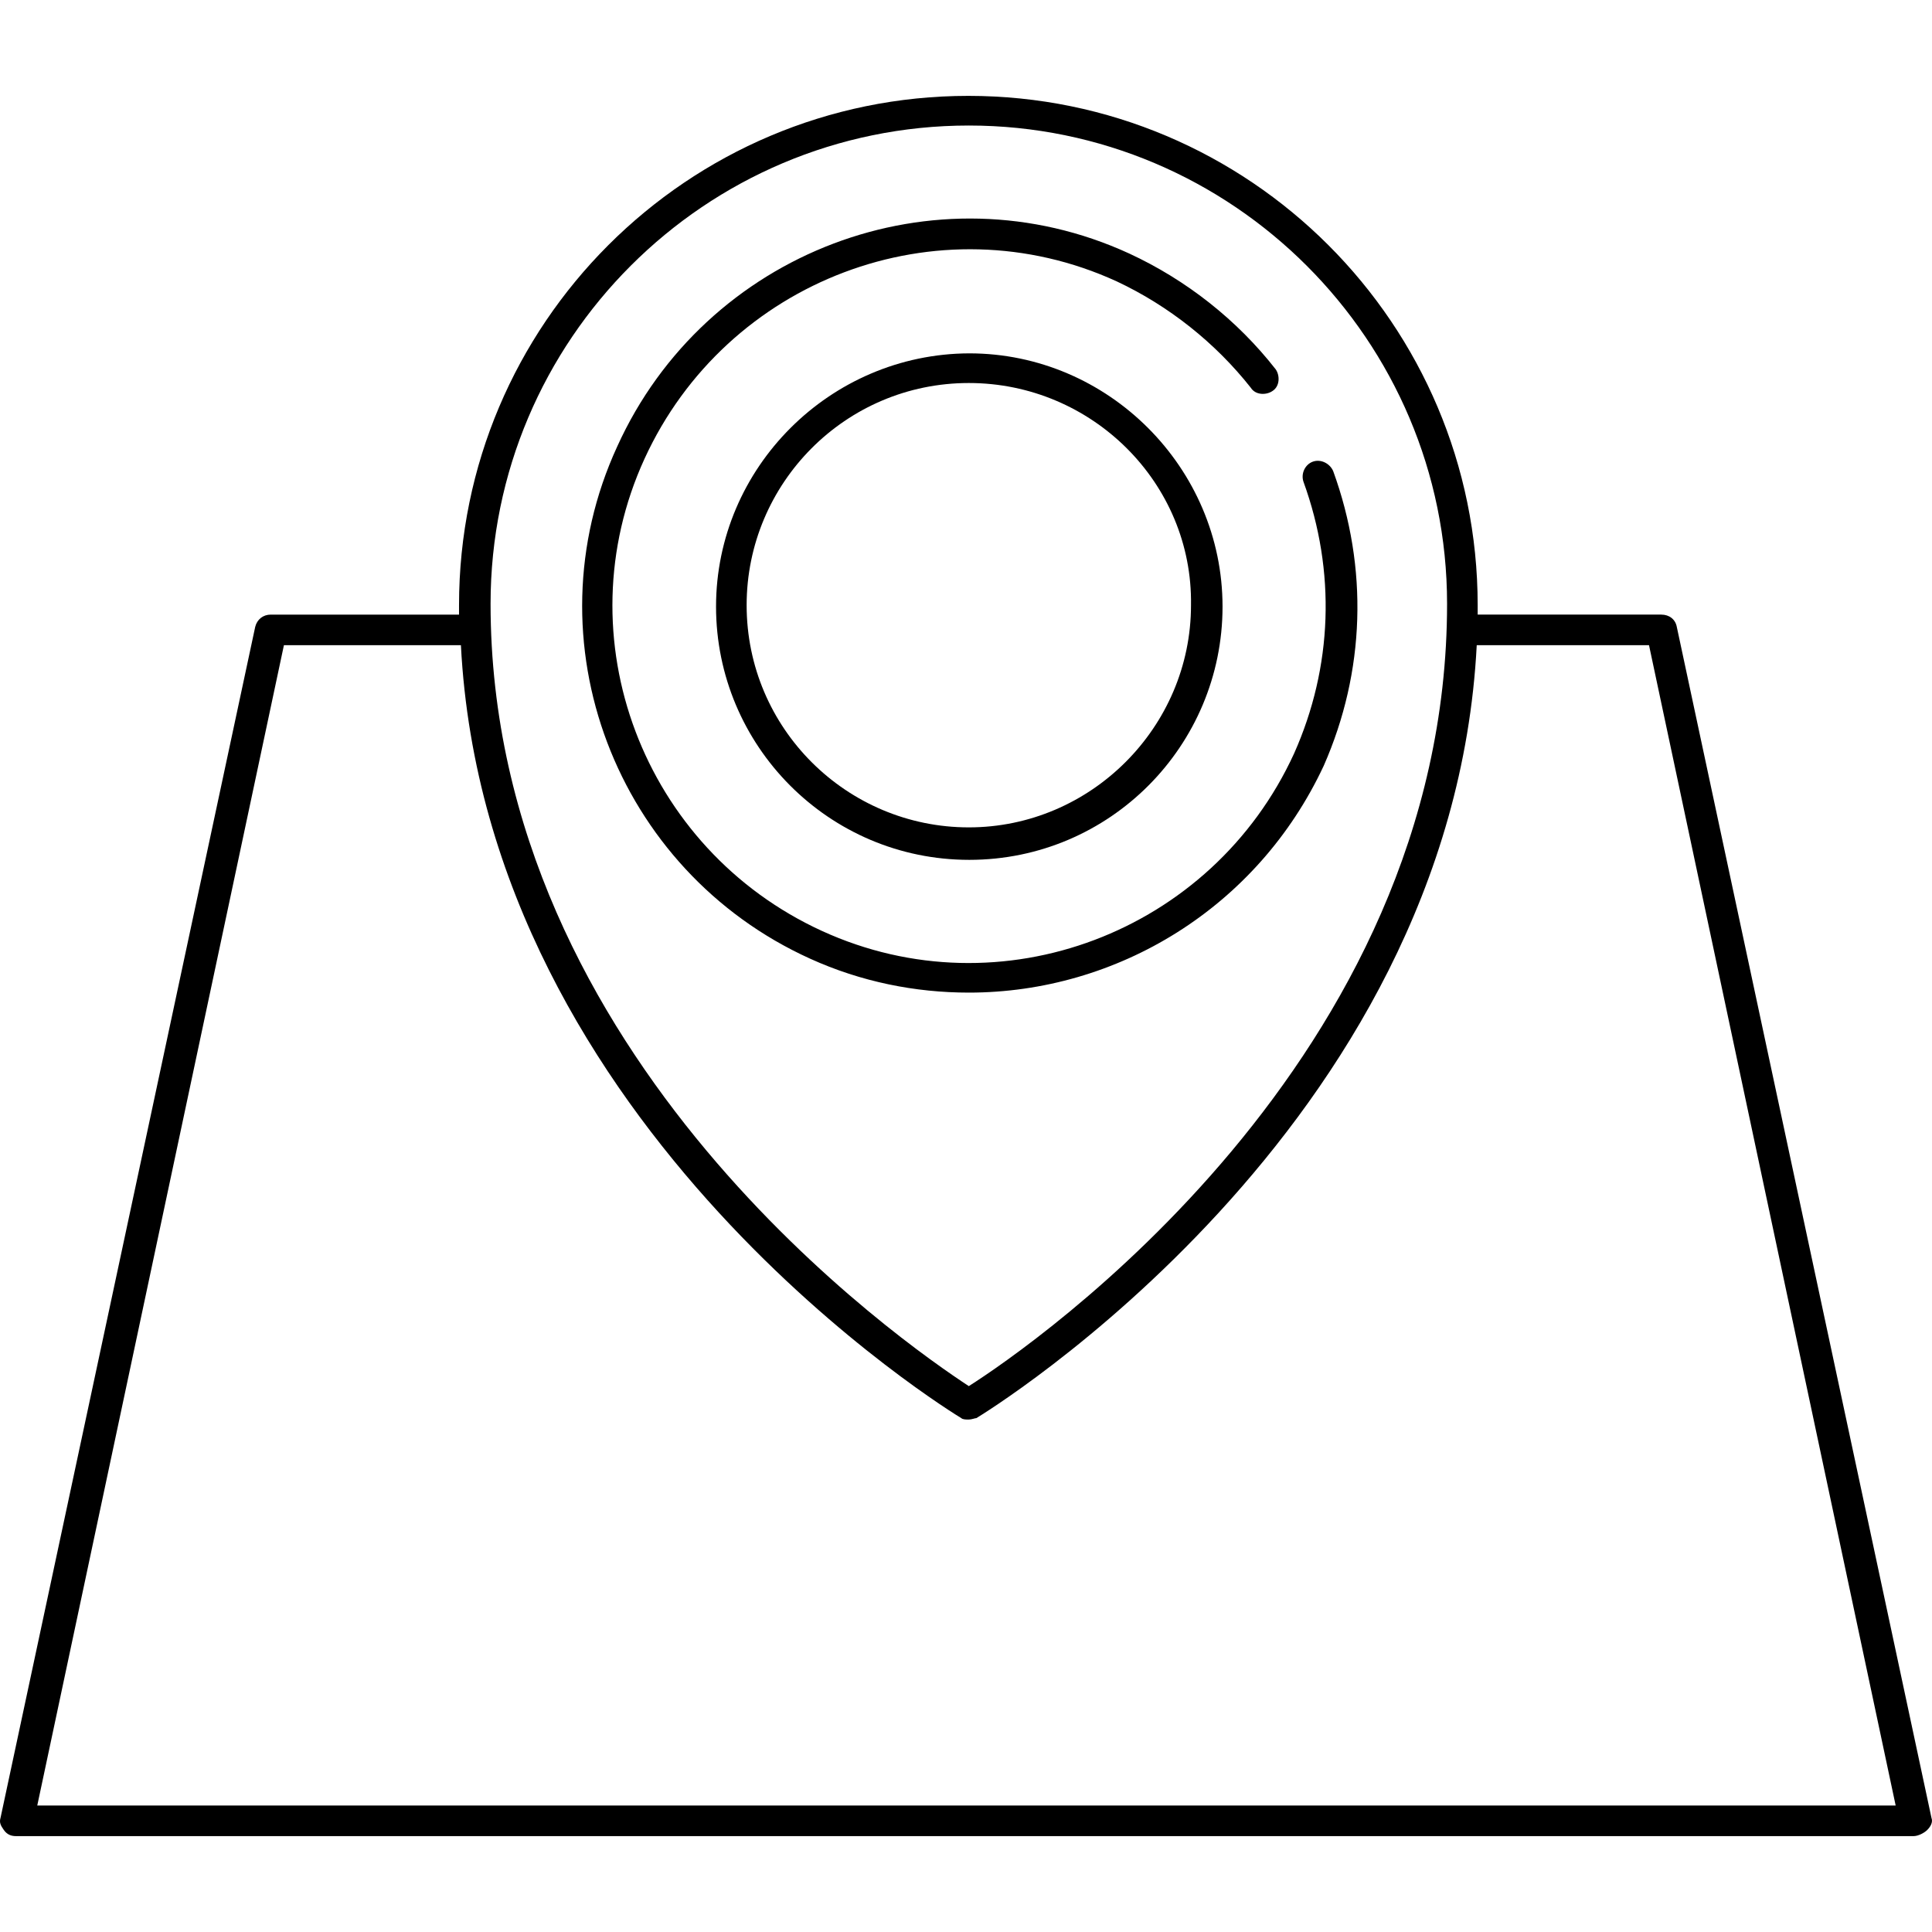 <?xml version="1.0" encoding="iso-8859-1"?>
<!-- Generator: Adobe Illustrator 19.0.0, SVG Export Plug-In . SVG Version: 6.00 Build 0)  -->
<svg version="1.1" id="Layer_1" xmlns="http://www.w3.org/2000/svg" xmlns:xlink="http://www.w3.org/1999/xlink" x="0px" y="0px"
	 viewBox="0 0 353.002 353.002" style="enable-background:new 0 0 353.002 353.002;" xml:space="preserve">
<g>
	<g>
		<path d="M243.586,86.065c-0.602-1.376-2.236-2.236-3.698-1.72s-2.236,2.236-1.72,3.698c5.935,16.341,5.333,33.801-1.72,49.626
			c-14.965,32.683-53.582,47.39-86.265,32.425s-47.39-53.582-32.425-86.265s53.582-47.39,86.265-32.425
			c9.547,4.472,18.062,11.267,24.512,19.438c0.86,1.376,2.838,1.376,3.956,0.602c1.376-0.86,1.376-2.838,0.602-3.956
			c-7.052-9.03-16.341-16.341-26.748-21.158c-35.521-16.341-77.492-0.258-93.576,35.263c-16.341,35.521-0.258,77.492,35.263,93.576
			c9.289,4.215,19.18,6.193,28.985,6.193c27.092,0,52.722-15.482,64.849-41.455C249.435,122.704,250.036,103.782,243.586,86.065z"/>
	</g>
</g>
<g>
	<g>
		<path d="M177.102,64.563c-25.458,0.086-46.272,20.9-46.272,46.272c0,25.372,20.556,46.272,46.272,46.272
			s46.272-20.9,46.272-46.272S202.475,64.563,177.102,64.563z M177.016,151.172c-22.276,0-40.595-18.062-40.595-40.595
			c0-22.276,18.062-40.595,40.595-40.595s40.939,18.32,40.595,40.595C217.612,132.853,199.292,151.172,177.016,151.172z"/>
	</g>
</g>
<g>
	<g>
		<path d="M352.901,332.13l-46.53-217.598c-0.258-1.376-1.376-2.236-2.838-2.236H269.99c0-0.602,0-1.118,0-1.72
			c0-51.346-41.713-93.059-93.059-93.059c-51.346,0-93.06,41.713-93.06,93.06c0,0.602,0,1.118,0,1.72H49.468
			c-1.376,0-2.494,0.86-2.838,2.236L0.1,332.13c-0.258,0.86,0,1.376,0.602,2.236s1.376,1.118,2.236,1.118h346.694
			c0.86,0,1.978-0.602,2.494-1.118C352.643,333.851,353.244,332.991,352.901,332.13z M177.016,22.935
			c48.164,0,87.383,39.219,87.383,87.383c0,83.427-75.858,135.633-87.383,142.944c-11.525-7.569-87.383-59.775-87.383-142.944
			C89.633,62.069,128.852,22.935,177.016,22.935z M6.808,329.894l45.068-212.007h32.339c4.558,88.587,90.565,140.708,91.426,141.223
			c0.258,0.258,0.86,0.258,1.376,0.258s1.118-0.258,1.376-0.258c0.86-0.516,86.867-52.636,91.426-141.223h31.478l45.068,212.007
			H6.808z"/>
	</g>
</g>
<g>
</g>
<g>
</g>
<g>
</g>
<g>
</g>
<g>
</g>
<g>
</g>
<g>
</g>
<g>
</g>
<g>
</g>
<g>
</g>
<g>
</g>
<g>
</g>
<g>
</g>
<g>
</g>
<g>
</g>
</svg>
